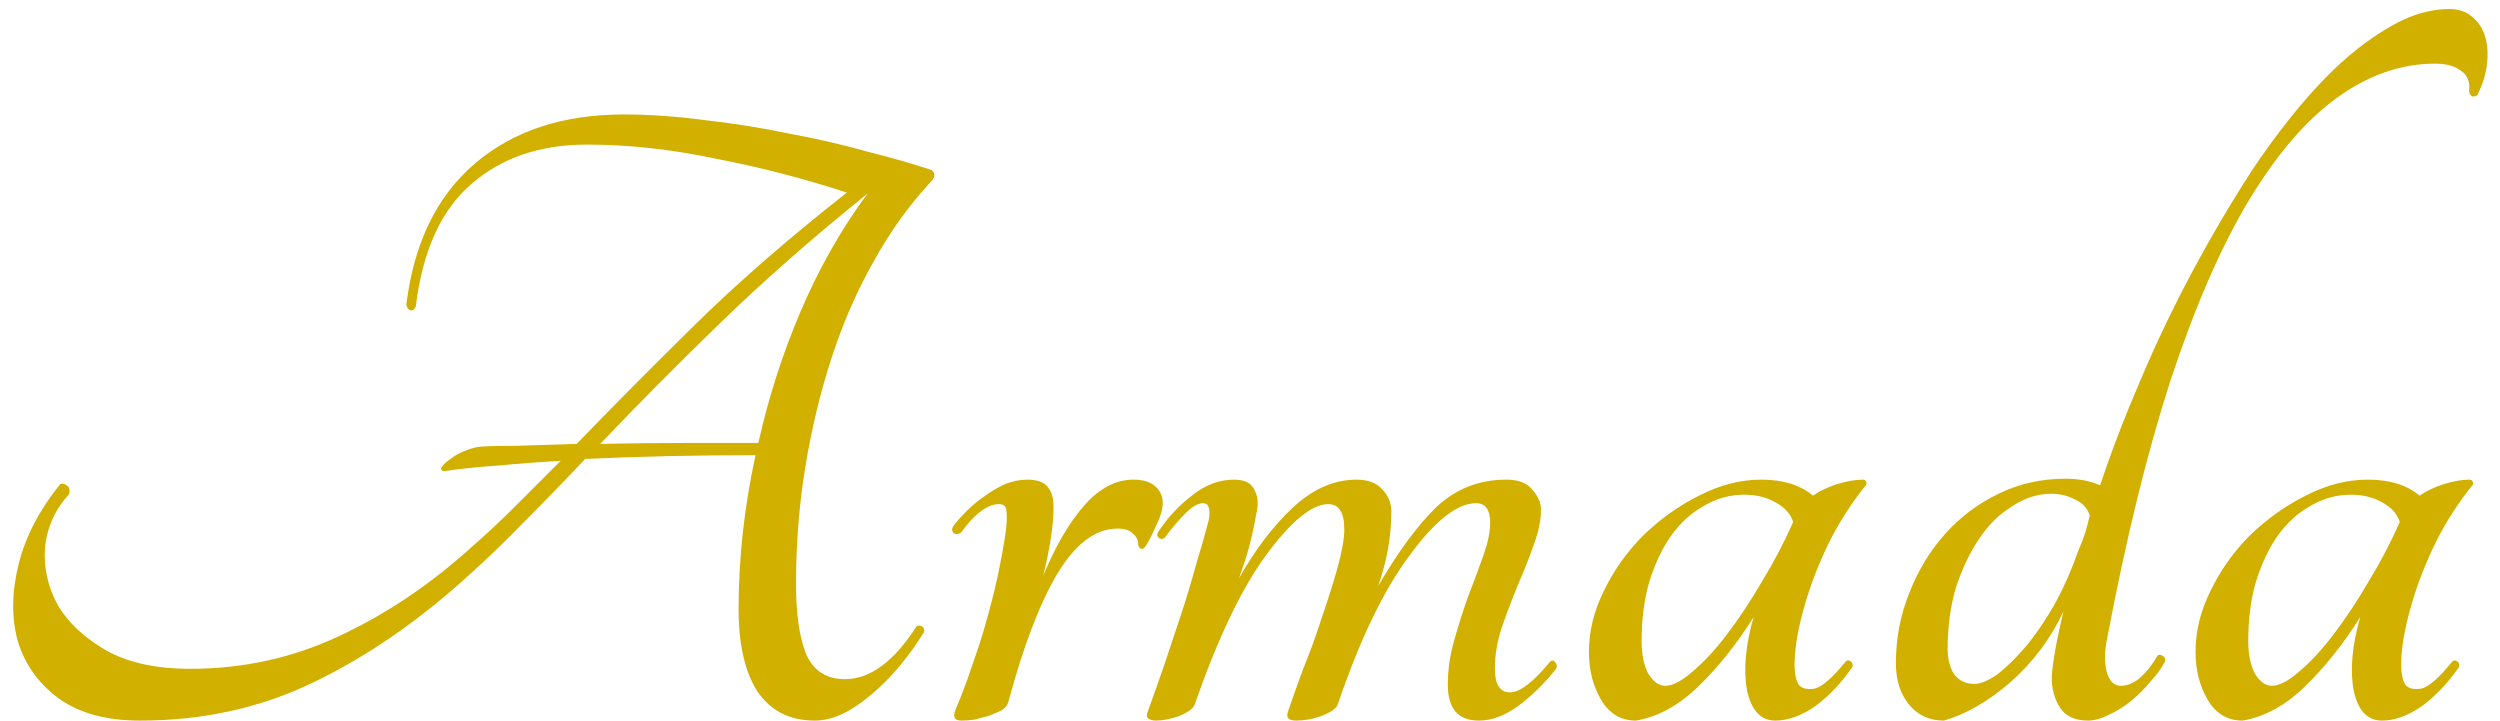 <svg width="170" height="49" viewBox="0 0 170 49" fill="none" xmlns="http://www.w3.org/2000/svg">
<path d="M63.344 11.56C63.472 11.645 63.536 11.773 63.536 11.944C63.536 12.072 63.408 12.264 63.152 12.52C61.744 14.056 60.485 15.827 59.376 17.832C58.267 19.795 57.328 21.949 56.56 24.296C55.792 26.643 55.195 29.117 54.768 31.72C54.341 34.323 54.128 36.989 54.128 39.72C54.128 41.768 54.363 43.368 54.832 44.52C55.344 45.629 56.219 46.184 57.456 46.184C59.163 46.184 60.784 44.989 62.32 42.6C62.448 42.515 62.576 42.515 62.704 42.6C62.832 42.685 62.875 42.813 62.832 42.984C61.723 44.776 60.485 46.227 59.12 47.336C57.797 48.445 56.56 49 55.408 49C53.701 49 52.4 48.339 51.504 47.016C50.651 45.693 50.224 43.816 50.224 41.384C50.224 37.971 50.608 34.493 51.376 30.952C49.371 30.952 47.387 30.973 45.424 31.016C43.504 31.059 41.627 31.123 39.792 31.208C38.384 32.701 37.019 34.109 35.696 35.432C34.416 36.755 33.157 37.971 31.92 39.08C28.507 42.195 24.987 44.627 21.36 46.376C17.776 48.125 13.829 49 9.52 49C7.216 49 5.36 48.488 3.952 47.464C2.587 46.44 1.669 45.139 1.2 43.56C0.773 41.981 0.795 40.253 1.264 38.376C1.733 36.499 2.672 34.685 4.08 32.936C4.208 32.851 4.357 32.872 4.528 33C4.699 33.085 4.763 33.277 4.72 33.576C3.739 34.643 3.184 35.88 3.056 37.288C2.971 38.653 3.269 39.955 3.952 41.192C4.677 42.387 5.787 43.411 7.28 44.264C8.773 45.075 10.651 45.48 12.912 45.48C16.539 45.48 19.931 44.733 23.088 43.24C26.288 41.747 29.296 39.72 32.112 37.16C33.093 36.307 34.075 35.389 35.056 34.408C36.037 33.427 37.061 32.403 38.128 31.336C36.635 31.421 35.227 31.528 33.904 31.656C32.581 31.741 31.344 31.869 30.192 32.04C29.979 31.997 29.936 31.891 30.064 31.72C30.192 31.549 30.384 31.379 30.64 31.208C30.896 30.995 31.195 30.824 31.536 30.696C31.92 30.525 32.283 30.419 32.624 30.376C33.179 30.333 34.032 30.312 35.184 30.312C36.379 30.269 37.723 30.227 39.216 30.184C41.605 27.709 44.251 25.043 47.152 22.184C50.096 19.283 53.573 16.253 57.584 13.096C54.725 12.157 51.76 11.389 48.688 10.792C45.659 10.152 42.736 9.832 39.92 9.832C36.72 9.832 34.096 10.728 32.048 12.52C30 14.269 28.741 17.043 28.272 20.84C28.187 21.053 28.059 21.139 27.888 21.096C27.76 21.053 27.675 20.925 27.632 20.712C28.144 16.531 29.701 13.331 32.304 11.112C34.907 8.893 38.277 7.784 42.416 7.784C44.165 7.784 46 7.912 47.92 8.168C49.84 8.381 51.717 8.68 53.552 9.064C55.429 9.405 57.2 9.811 58.864 10.28C60.571 10.707 62.064 11.133 63.344 11.56ZM51.568 30.12C52.251 27.048 53.211 24.061 54.448 21.16C55.685 18.259 57.2 15.592 58.992 13.16C55.237 16.189 51.888 19.133 48.944 21.992C46 24.851 43.291 27.581 40.816 30.184C42.864 30.141 44.869 30.12 46.832 30.12C48.837 30.12 50.416 30.12 51.568 30.12ZM71.641 34.472C71.641 35.112 71.578 35.837 71.45 36.648C71.322 37.459 71.151 38.291 70.938 39.144C71.791 37.096 72.73 35.496 73.754 34.344C74.778 33.192 75.887 32.616 77.082 32.616C77.722 32.616 78.212 32.765 78.553 33.064C78.895 33.363 79.066 33.747 79.066 34.216C79.066 34.643 78.895 35.197 78.553 35.88C78.255 36.563 77.999 37.032 77.785 37.288C77.7 37.331 77.615 37.331 77.529 37.288C77.444 37.203 77.401 37.117 77.401 37.032C77.401 36.733 77.273 36.477 77.017 36.264C76.804 36.051 76.463 35.944 75.993 35.944C74.5 35.944 73.135 36.968 71.897 39.016C70.703 41.021 69.594 43.923 68.57 47.72C68.527 47.933 68.377 48.125 68.121 48.296C67.865 48.424 67.567 48.552 67.225 48.68C66.927 48.765 66.607 48.851 66.266 48.936C65.924 48.979 65.626 49 65.37 49C64.9 49 64.772 48.744 64.986 48.232C65.37 47.336 65.732 46.376 66.073 45.352C66.457 44.285 66.799 43.219 67.097 42.152C67.396 41.085 67.652 40.061 67.865 39.08C68.079 38.056 68.249 37.117 68.377 36.264C68.463 35.624 68.484 35.133 68.442 34.792C68.442 34.451 68.271 34.28 67.93 34.28C67.503 34.28 67.055 34.472 66.585 34.856C66.159 35.197 65.754 35.645 65.37 36.2C65.199 36.328 65.028 36.349 64.858 36.264C64.73 36.136 64.708 35.987 64.793 35.816C65.049 35.475 65.348 35.133 65.689 34.792C66.073 34.408 66.479 34.067 66.906 33.768C67.375 33.427 67.844 33.149 68.314 32.936C68.826 32.723 69.338 32.616 69.85 32.616C70.532 32.616 71.001 32.787 71.257 33.128C71.513 33.427 71.641 33.875 71.641 34.472ZM101.332 35.56C101.332 34.664 101.012 34.216 100.372 34.216C99.092 34.216 97.577 35.411 95.828 37.8C94.079 40.147 92.457 43.517 90.964 47.912C90.879 48.168 90.516 48.424 89.876 48.68C89.279 48.893 88.703 49 88.148 49C87.636 49 87.444 48.808 87.572 48.424C87.828 47.656 88.169 46.696 88.596 45.544C89.065 44.392 89.492 43.219 89.876 42.024C90.303 40.787 90.665 39.635 90.964 38.568C91.263 37.459 91.412 36.605 91.412 36.008C91.412 34.856 91.049 34.28 90.324 34.28C89.215 34.28 87.807 35.432 86.1 37.736C84.436 39.997 82.815 43.389 81.236 47.912C81.151 48.168 80.809 48.424 80.212 48.68C79.615 48.893 79.081 49 78.612 49C78.399 49 78.228 48.957 78.1 48.872C77.972 48.787 77.951 48.637 78.036 48.424C78.377 47.485 78.74 46.461 79.124 45.352C79.508 44.2 79.892 43.048 80.276 41.896C80.66 40.744 81.001 39.613 81.3 38.504C81.641 37.395 81.94 36.349 82.196 35.368C82.324 34.6 82.196 34.216 81.812 34.216C81.471 34.216 81.065 34.451 80.596 34.92C80.127 35.389 79.657 35.944 79.188 36.584C79.06 36.669 78.932 36.669 78.804 36.584C78.676 36.456 78.655 36.328 78.74 36.2C79.38 35.219 80.148 34.387 81.044 33.704C81.94 32.979 82.9 32.616 83.924 32.616C84.607 32.616 85.055 32.829 85.268 33.256C85.524 33.683 85.588 34.195 85.46 34.792C85.289 35.731 85.119 36.52 84.948 37.16C84.777 37.8 84.543 38.525 84.244 39.336C85.353 37.373 86.569 35.773 87.892 34.536C89.257 33.256 90.708 32.616 92.244 32.616C93.012 32.616 93.588 32.829 93.972 33.256C94.399 33.683 94.612 34.195 94.612 34.792C94.612 36.456 94.313 38.141 93.716 39.848C95.081 37.501 96.404 35.709 97.684 34.472C99.007 33.235 100.585 32.616 102.42 32.616C103.273 32.616 103.871 32.851 104.212 33.32C104.596 33.747 104.788 34.195 104.788 34.664C104.788 35.389 104.617 36.2 104.276 37.096C103.977 37.949 103.615 38.867 103.188 39.848C102.804 40.787 102.441 41.747 102.1 42.728C101.801 43.667 101.652 44.584 101.652 45.48C101.652 46.547 101.993 47.08 102.676 47.08C103.359 47.08 104.276 46.376 105.428 44.968C105.556 44.883 105.663 44.904 105.748 45.032C105.876 45.16 105.897 45.309 105.812 45.48C104.959 46.547 104.084 47.4 103.188 48.04C102.292 48.68 101.417 49 100.564 49C99.156 49 98.452 48.189 98.452 46.568C98.452 45.544 98.601 44.52 98.9 43.496C99.199 42.429 99.519 41.427 99.86 40.488C100.244 39.507 100.585 38.589 100.884 37.736C101.183 36.883 101.332 36.157 101.332 35.56ZM125.519 44.968C125.604 44.883 125.711 44.883 125.839 44.968C125.967 45.053 126.009 45.181 125.967 45.352C125.199 46.461 124.345 47.357 123.407 48.04C122.468 48.68 121.572 49 120.719 49C119.737 49 119.097 48.317 118.799 46.952C118.543 45.544 118.692 43.88 119.247 41.96C118.095 43.795 116.836 45.373 115.47 46.696C114.148 47.976 112.74 48.744 111.247 49C110.223 49 109.433 48.531 108.879 47.592C108.324 46.653 108.047 45.565 108.047 44.328C108.047 42.92 108.388 41.533 109.071 40.168C109.753 38.76 110.649 37.501 111.759 36.392C112.911 35.283 114.169 34.387 115.535 33.704C116.943 32.979 118.351 32.616 119.759 32.616C121.252 32.616 122.425 32.979 123.279 33.704C123.705 33.405 124.239 33.149 124.878 32.936C125.561 32.723 126.159 32.616 126.671 32.616C126.841 32.616 126.927 32.723 126.927 32.936C125.945 34.131 125.092 35.453 124.367 36.904C123.684 38.312 123.151 39.677 122.767 41C122.383 42.28 122.148 43.432 122.062 44.456C121.977 45.48 122.063 46.184 122.319 46.568C122.532 46.824 122.895 46.909 123.407 46.824C123.919 46.696 124.623 46.077 125.519 44.968ZM113.231 46.632C113.743 46.632 114.361 46.312 115.087 45.672C115.855 45.032 116.644 44.179 117.455 43.112C118.265 42.045 119.055 40.851 119.823 39.528C120.633 38.205 121.337 36.861 121.935 35.496C121.764 34.941 121.359 34.493 120.719 34.152C120.121 33.811 119.417 33.64 118.607 33.64C117.625 33.64 116.708 33.896 115.855 34.408C115.001 34.877 114.255 35.56 113.615 36.456C113.017 37.309 112.527 38.355 112.143 39.592C111.801 40.787 111.631 42.109 111.631 43.56C111.631 44.499 111.78 45.245 112.079 45.8C112.42 46.355 112.804 46.632 113.231 46.632ZM166.552 0.616C167.192 0.616 167.704 0.787 168.088 1.128C168.515 1.469 168.813 1.917 168.984 2.472C169.155 3.027 169.197 3.667 169.112 4.392C169.027 5.075 168.813 5.757 168.472 6.44C168.387 6.525 168.28 6.568 168.152 6.568C168.024 6.525 167.939 6.419 167.896 6.248C167.981 5.608 167.811 5.139 167.384 4.84C166.957 4.499 166.36 4.328 165.592 4.328C163.288 4.328 161.069 5.096 158.936 6.632C156.803 8.168 154.776 10.536 152.856 13.736C150.979 16.893 149.229 20.925 147.608 25.832C146.029 30.696 144.6 36.499 143.32 43.24C143.107 44.179 143.085 44.989 143.256 45.672C143.427 46.312 143.747 46.632 144.216 46.632C144.685 46.632 145.133 46.44 145.56 46.056C145.987 45.672 146.371 45.181 146.712 44.584C146.797 44.499 146.904 44.499 147.032 44.584C147.203 44.669 147.267 44.797 147.224 44.968C147.011 45.395 146.691 45.843 146.264 46.312C145.88 46.781 145.432 47.229 144.92 47.656C144.451 48.04 143.939 48.36 143.384 48.616C142.872 48.872 142.403 49 141.976 49C141.037 49 140.376 48.659 139.992 47.976C139.608 47.293 139.459 46.525 139.544 45.672C139.629 44.947 139.736 44.264 139.864 43.624C139.992 42.984 140.141 42.301 140.312 41.576C139.459 43.411 138.264 45.011 136.728 46.376C135.192 47.699 133.677 48.573 132.184 49C131.203 49 130.413 48.637 129.816 47.912C129.219 47.187 128.92 46.248 128.92 45.096C128.92 43.432 129.219 41.853 129.816 40.36C130.413 38.824 131.224 37.48 132.248 36.328C133.272 35.176 134.488 34.259 135.896 33.576C137.304 32.893 138.819 32.552 140.44 32.552C141.336 32.552 142.125 32.701 142.808 33C143.576 30.696 144.493 28.307 145.56 25.832C146.627 23.315 147.8 20.861 149.08 18.472C150.36 16.083 151.704 13.8 153.112 11.624C154.563 9.448 156.035 7.549 157.528 5.928C159.021 4.307 160.536 3.027 162.072 2.088C163.608 1.107 165.101 0.616 166.552 0.616ZM134.232 46.504C134.701 46.504 135.256 46.269 135.896 45.8C136.536 45.288 137.197 44.627 137.88 43.816C138.563 42.963 139.203 42.003 139.8 40.936C140.397 39.827 140.909 38.653 141.336 37.416C141.507 37.032 141.656 36.648 141.784 36.264C141.912 35.837 142.019 35.432 142.104 35.048C141.933 34.536 141.592 34.173 141.08 33.96C140.611 33.704 140.077 33.576 139.48 33.576C138.584 33.576 137.709 33.853 136.856 34.408C136.003 34.92 135.256 35.645 134.616 36.584C133.976 37.523 133.443 38.632 133.016 39.912C132.632 41.192 132.44 42.6 132.44 44.136C132.44 44.819 132.589 45.395 132.888 45.864C133.229 46.291 133.677 46.504 134.232 46.504ZM166.769 44.968C166.854 44.883 166.961 44.883 167.089 44.968C167.217 45.053 167.259 45.181 167.217 45.352C166.449 46.461 165.595 47.357 164.657 48.04C163.718 48.68 162.822 49 161.969 49C160.987 49 160.347 48.317 160.049 46.952C159.793 45.544 159.942 43.88 160.497 41.96C159.345 43.795 158.086 45.373 156.72 46.696C155.398 47.976 153.99 48.744 152.497 49C151.473 49 150.683 48.531 150.129 47.592C149.574 46.653 149.297 45.565 149.297 44.328C149.297 42.92 149.638 41.533 150.321 40.168C151.003 38.76 151.899 37.501 153.009 36.392C154.161 35.283 155.419 34.387 156.785 33.704C158.193 32.979 159.601 32.616 161.009 32.616C162.502 32.616 163.675 32.979 164.529 33.704C164.955 33.405 165.489 33.149 166.128 32.936C166.811 32.723 167.409 32.616 167.921 32.616C168.091 32.616 168.177 32.723 168.177 32.936C167.195 34.131 166.342 35.453 165.617 36.904C164.934 38.312 164.401 39.677 164.017 41C163.633 42.28 163.398 43.432 163.312 44.456C163.227 45.48 163.313 46.184 163.569 46.568C163.782 46.824 164.145 46.909 164.657 46.824C165.169 46.696 165.873 46.077 166.769 44.968ZM154.481 46.632C154.993 46.632 155.611 46.312 156.337 45.672C157.105 45.032 157.894 44.179 158.705 43.112C159.515 42.045 160.305 40.851 161.073 39.528C161.883 38.205 162.587 36.861 163.185 35.496C163.014 34.941 162.609 34.493 161.969 34.152C161.371 33.811 160.667 33.64 159.857 33.64C158.875 33.64 157.958 33.896 157.105 34.408C156.251 34.877 155.505 35.56 154.865 36.456C154.267 37.309 153.777 38.355 153.393 39.592C153.051 40.787 152.881 42.109 152.881 43.56C152.881 44.499 153.03 45.245 153.329 45.8C153.67 46.355 154.054 46.632 154.481 46.632Z" fill="#D1B000"/>
</svg>
